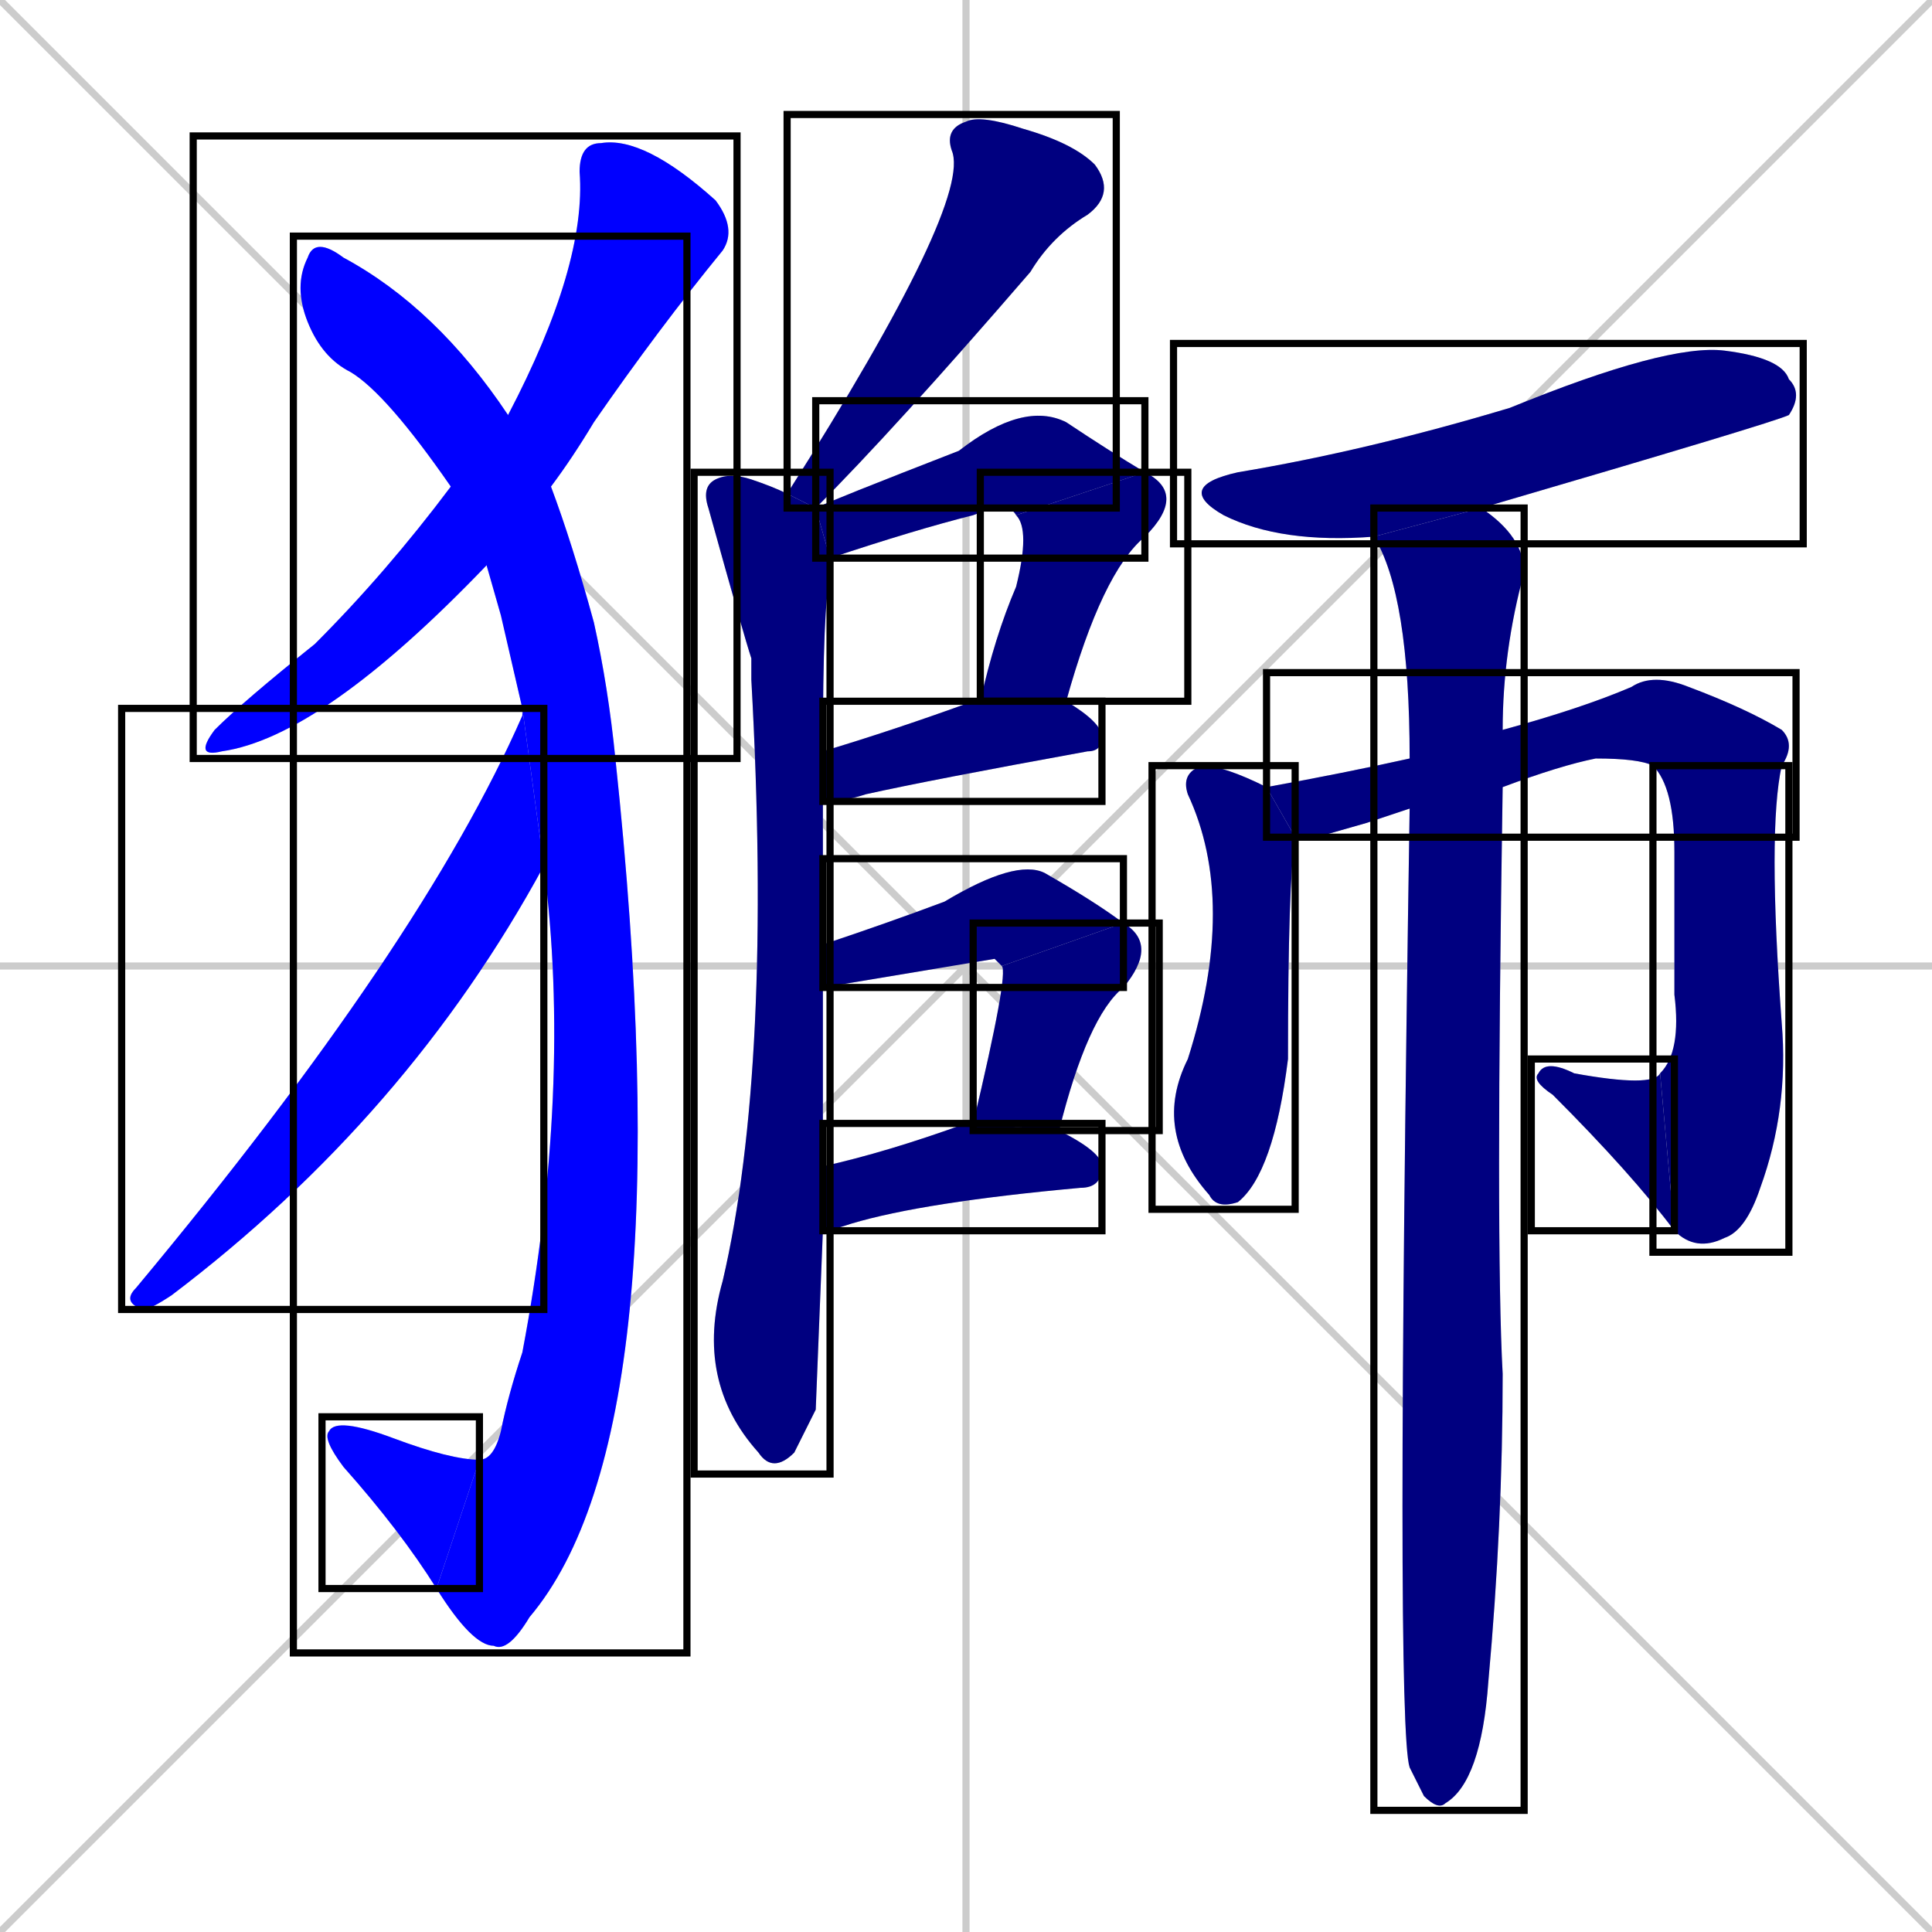 <svg xmlns="http://www.w3.org/2000/svg" xmlns:xlink="http://www.w3.org/1999/xlink" width="270" height="270"><defs><clipPath id="clip-mask-1"><use xlink:href="#rect-1" /></clipPath><clipPath id="clip-mask-2"><use xlink:href="#rect-2" /></clipPath><clipPath id="clip-mask-3"><use xlink:href="#rect-3" /></clipPath><clipPath id="clip-mask-4"><use xlink:href="#rect-4" /></clipPath><clipPath id="clip-mask-5"><use xlink:href="#rect-5" /></clipPath><clipPath id="clip-mask-6"><use xlink:href="#rect-6" /></clipPath><clipPath id="clip-mask-7"><use xlink:href="#rect-7" /></clipPath><clipPath id="clip-mask-8"><use xlink:href="#rect-8" /></clipPath><clipPath id="clip-mask-9"><use xlink:href="#rect-9" /></clipPath><clipPath id="clip-mask-10"><use xlink:href="#rect-10" /></clipPath><clipPath id="clip-mask-11"><use xlink:href="#rect-11" /></clipPath><clipPath id="clip-mask-12"><use xlink:href="#rect-12" /></clipPath><clipPath id="clip-mask-13"><use xlink:href="#rect-13" /></clipPath><clipPath id="clip-mask-14"><use xlink:href="#rect-14" /></clipPath><clipPath id="clip-mask-15"><use xlink:href="#rect-15" /></clipPath><clipPath id="clip-mask-16"><use xlink:href="#rect-16" /></clipPath><clipPath id="clip-mask-17"><use xlink:href="#rect-17" /></clipPath><clipPath id="clip-mask-18"><use xlink:href="#rect-18" /></clipPath></defs><path d="M 0 0 L 270 270 M 270 0 L 0 270 M 135 0 L 135 270 M 0 135 L 270 135" stroke="#CCCCCC" /><path d="M 68 79 Q 45 103 31 105 Q 27 106 30 102 Q 34 98 44 90 Q 54 80 63 68 L 71 58 Q 82 37 81 24 Q 81 20 84 20 Q 90 19 100 28 Q 103 32 101 35 Q 92 46 83 59 Q 80 64 77 68" fill="#CCCCCC"/><path d="M 70 86 L 68 79 L 63 68 Q 54 55 49 52 Q 45 50 43 45 Q 41 40 43 36 Q 44 33 48 36 Q 61 43 71 58 L 77 68 Q 80 76 83 87 Q 85 96 86 106 Q 96 200 74 226 Q 71 231 69 230 Q 66 230 61 222 L 67 204 Q 69 204 70 200 Q 71 195 73 189 Q 80 152 76 121 L 73 99" fill="#CCCCCC"/><path d="M 61 222 Q 56 214 48 205 Q 45 201 46 200 Q 47 198 55 201 Q 63 204 67 204" fill="#CCCCCC"/><path d="M 76 121 Q 57 156 24 181 Q 21 183 20 183 Q 17 182 19 180 Q 59 132 73 100 Q 73 99 73 99" fill="#CCCCCC"/><path d="M 110 69 Q 136 28 133 21 Q 132 18 135 17 Q 137 16 143 18 Q 150 20 153 23 Q 156 27 152 30 Q 147 33 144 38 Q 125 60 114 71" fill="#CCCCCC"/><path d="M 114 197 L 111 203 Q 108 206 106 203 Q 97 193 101 179 Q 108 149 105 95 Q 105 93 105 92 Q 104 89 99 71 Q 98 68 100 67 Q 102 66 105 67 Q 108 68 110 69 L 114 71 L 116 78 Q 116 79 116 81 Q 115 84 115 105 L 115 112 Q 115 120 115 132 L 115 138 Q 115 149 115 163 L 115 172" fill="#CCCCCC"/><path d="M 114 71 Q 116 70 134 63 Q 143 56 149 59 Q 155 63 160 66 L 142 72 Q 141 70 136 72 Q 128 74 116 78" fill="#CCCCCC"/><path d="M 160 66 Q 166 69 160 75 Q 154 80 149 98 L 137 98 Q 139 89 142 82 Q 144 74 142 72" fill="#CCCCCC"/><path d="M 149 98 Q 154 101 154 103 Q 154 105 152 105 Q 130 109 121 111 Q 118 112 115 112 L 115 105 Q 125 102 136 98 Q 137 98 137 98" fill="#CCCCCC"/><path d="M 115 132 Q 124 129 132 126 Q 142 120 146 122 Q 153 126 157 129 L 140 135 L 139 134 Q 127 136 115 138" fill="#CCCCCC"/><path d="M 157 129 Q 162 132 157 138 Q 152 142 148 158 L 136 157 Q 141 136 140 135" fill="#CCCCCC"/><path d="M 148 158 Q 154 161 154 163 Q 154 166 151 166 Q 129 168 119 171 Q 116 172 115 172 L 115 163 Q 124 161 135 157 Q 136 157 136 157" fill="#CCCCCC"/><path d="M 192 75 Q 179 76 171 72 Q 164 68 173 66 Q 191 63 211 57 Q 233 48 241 49 Q 249 50 250 53 Q 252 55 250 58 Q 248 59 207 71" fill="#CCCCCC"/><path d="M 181 117 Q 180 123 180 148 Q 178 164 173 168 Q 170 169 169 167 Q 161 158 166 148 Q 173 126 166 111 Q 165 108 168 107 Q 171 107 177 110" fill="#CCCCCC"/><path d="M 191 115 L 184 117 Q 182 117 181 117 L 177 110 Q 188 108 197 106 L 210 102 Q 221 99 228 96 Q 231 94 236 96 Q 244 99 249 102 Q 251 104 249 107 L 231 107 Q 229 106 223 106 Q 218 107 210 110 L 197 113" fill="#CCCCCC"/><path d="M 249 107 Q 247 116 249 143 Q 250 155 246 166 Q 244 172 241 173 Q 237 175 234 172 L 232 150 Q 235 147 234 139 Q 234 128 234 119 Q 234 110 231 107" fill="#CCCCCC"/><path d="M 234 172 Q 228 164 217 153 Q 214 151 215 150 Q 216 148 220 150 Q 231 152 232 150" fill="#CCCCCC"/><path d="M 197 106 Q 197 83 192 75 L 207 71 Q 213 75 213 80 Q 210 91 210 102 L 210 110 Q 209 174 210 192 Q 210 213 208 235 Q 207 249 202 252 Q 201 253 199 251 Q 198 249 197 247 Q 195 241 197 113" fill="#CCCCCC"/><path d="M 68 79 Q 45 103 31 105 Q 27 106 30 102 Q 34 98 44 90 Q 54 80 63 68 L 71 58 Q 82 37 81 24 Q 81 20 84 20 Q 90 19 100 28 Q 103 32 101 35 Q 92 46 83 59 Q 80 64 77 68" fill="#0000ff" clip-path="url(#clip-mask-1)" /><path d="M 70 86 L 68 79 L 63 68 Q 54 55 49 52 Q 45 50 43 45 Q 41 40 43 36 Q 44 33 48 36 Q 61 43 71 58 L 77 68 Q 80 76 83 87 Q 85 96 86 106 Q 96 200 74 226 Q 71 231 69 230 Q 66 230 61 222 L 67 204 Q 69 204 70 200 Q 71 195 73 189 Q 80 152 76 121 L 73 99" fill="#0000ff" clip-path="url(#clip-mask-2)" /><path d="M 61 222 Q 56 214 48 205 Q 45 201 46 200 Q 47 198 55 201 Q 63 204 67 204" fill="#0000ff" clip-path="url(#clip-mask-3)" /><path d="M 76 121 Q 57 156 24 181 Q 21 183 20 183 Q 17 182 19 180 Q 59 132 73 100 Q 73 99 73 99" fill="#0000ff" clip-path="url(#clip-mask-4)" /><path d="M 110 69 Q 136 28 133 21 Q 132 18 135 17 Q 137 16 143 18 Q 150 20 153 23 Q 156 27 152 30 Q 147 33 144 38 Q 125 60 114 71" fill="#000080" clip-path="url(#clip-mask-5)" /><path d="M 114 197 L 111 203 Q 108 206 106 203 Q 97 193 101 179 Q 108 149 105 95 Q 105 93 105 92 Q 104 89 99 71 Q 98 68 100 67 Q 102 66 105 67 Q 108 68 110 69 L 114 71 L 116 78 Q 116 79 116 81 Q 115 84 115 105 L 115 112 Q 115 120 115 132 L 115 138 Q 115 149 115 163 L 115 172" fill="#000080" clip-path="url(#clip-mask-6)" /><path d="M 114 71 Q 116 70 134 63 Q 143 56 149 59 Q 155 63 160 66 L 142 72 Q 141 70 136 72 Q 128 74 116 78" fill="#000080" clip-path="url(#clip-mask-7)" /><path d="M 160 66 Q 166 69 160 75 Q 154 80 149 98 L 137 98 Q 139 89 142 82 Q 144 74 142 72" fill="#000080" clip-path="url(#clip-mask-8)" /><path d="M 149 98 Q 154 101 154 103 Q 154 105 152 105 Q 130 109 121 111 Q 118 112 115 112 L 115 105 Q 125 102 136 98 Q 137 98 137 98" fill="#000080" clip-path="url(#clip-mask-9)" /><path d="M 115 132 Q 124 129 132 126 Q 142 120 146 122 Q 153 126 157 129 L 140 135 L 139 134 Q 127 136 115 138" fill="#000080" clip-path="url(#clip-mask-10)" /><path d="M 157 129 Q 162 132 157 138 Q 152 142 148 158 L 136 157 Q 141 136 140 135" fill="#000080" clip-path="url(#clip-mask-11)" /><path d="M 148 158 Q 154 161 154 163 Q 154 166 151 166 Q 129 168 119 171 Q 116 172 115 172 L 115 163 Q 124 161 135 157 Q 136 157 136 157" fill="#000080" clip-path="url(#clip-mask-12)" /><path d="M 192 75 Q 179 76 171 72 Q 164 68 173 66 Q 191 63 211 57 Q 233 48 241 49 Q 249 50 250 53 Q 252 55 250 58 Q 248 59 207 71" fill="#000080" clip-path="url(#clip-mask-13)" /><path d="M 181 117 Q 180 123 180 148 Q 178 164 173 168 Q 170 169 169 167 Q 161 158 166 148 Q 173 126 166 111 Q 165 108 168 107 Q 171 107 177 110" fill="#000080" clip-path="url(#clip-mask-14)" /><path d="M 191 115 L 184 117 Q 182 117 181 117 L 177 110 Q 188 108 197 106 L 210 102 Q 221 99 228 96 Q 231 94 236 96 Q 244 99 249 102 Q 251 104 249 107 L 231 107 Q 229 106 223 106 Q 218 107 210 110 L 197 113" fill="#000080" clip-path="url(#clip-mask-15)" /><path d="M 249 107 Q 247 116 249 143 Q 250 155 246 166 Q 244 172 241 173 Q 237 175 234 172 L 232 150 Q 235 147 234 139 Q 234 128 234 119 Q 234 110 231 107" fill="#000080" clip-path="url(#clip-mask-16)" /><path d="M 234 172 Q 228 164 217 153 Q 214 151 215 150 Q 216 148 220 150 Q 231 152 232 150" fill="#000080" clip-path="url(#clip-mask-17)" /><path d="M 197 106 Q 197 83 192 75 L 207 71 Q 213 75 213 80 Q 210 91 210 102 L 210 110 Q 209 174 210 192 Q 210 213 208 235 Q 207 249 202 252 Q 201 253 199 251 Q 198 249 197 247 Q 195 241 197 113" fill="#000080" clip-path="url(#clip-mask-18)" /><rect x="27" y="19" width="76" height="87" id="rect-1" fill="transparent" stroke="#000000"><animate attributeName="y" from="-68" to="19" dur="0.322" begin="0; animate18.end + 1s" id="animate1" fill="freeze"/></rect><rect x="41" y="33" width="55" height="198" id="rect-2" fill="transparent" stroke="#000000"><set attributeName="y" to="-165" begin="0; animate18.end + 1s" /><animate attributeName="y" from="-165" to="33" dur="0.733" begin="animate1.end + 0.5" id="animate2" fill="freeze"/></rect><rect x="45" y="198" width="22" height="24" id="rect-3" fill="transparent" stroke="#000000"><set attributeName="x" to="67" begin="0; animate18.end + 1s" /><animate attributeName="x" from="67" to="45" dur="0.081" begin="animate2.end" id="animate3" fill="freeze"/></rect><rect x="17" y="99" width="59" height="84" id="rect-4" fill="transparent" stroke="#000000"><set attributeName="y" to="15" begin="0; animate18.end + 1s" /><animate attributeName="y" from="15" to="99" dur="0.311" begin="animate3.end + 0.5" id="animate4" fill="freeze"/></rect><rect x="110" y="16" width="46" height="55" id="rect-5" fill="transparent" stroke="#000000"><set attributeName="y" to="-39" begin="0; animate18.end + 1s" /><animate attributeName="y" from="-39" to="16" dur="0.204" begin="animate4.end + 0.5" id="animate5" fill="freeze"/></rect><rect x="97" y="66" width="19" height="140" id="rect-6" fill="transparent" stroke="#000000"><set attributeName="y" to="-74" begin="0; animate18.end + 1s" /><animate attributeName="y" from="-74" to="66" dur="0.519" begin="animate5.end + 0.5" id="animate6" fill="freeze"/></rect><rect x="114" y="56" width="46" height="22" id="rect-7" fill="transparent" stroke="#000000"><set attributeName="x" to="68" begin="0; animate18.end + 1s" /><animate attributeName="x" from="68" to="114" dur="0.170" begin="animate6.end + 0.5" id="animate7" fill="freeze"/></rect><rect x="137" y="66" width="29" height="32" id="rect-8" fill="transparent" stroke="#000000"><set attributeName="y" to="34" begin="0; animate18.end + 1s" /><animate attributeName="y" from="34" to="66" dur="0.119" begin="animate7.end" id="animate8" fill="freeze"/></rect><rect x="115" y="98" width="39" height="14" id="rect-9" fill="transparent" stroke="#000000"><set attributeName="x" to="76" begin="0; animate18.end + 1s" /><animate attributeName="x" from="76" to="115" dur="0.144" begin="animate8.end + 0.5" id="animate9" fill="freeze"/></rect><rect x="115" y="120" width="42" height="18" id="rect-10" fill="transparent" stroke="#000000"><set attributeName="x" to="73" begin="0; animate18.end + 1s" /><animate attributeName="x" from="73" to="115" dur="0.156" begin="animate9.end + 0.5" id="animate10" fill="freeze"/></rect><rect x="136" y="129" width="26" height="29" id="rect-11" fill="transparent" stroke="#000000"><set attributeName="y" to="100" begin="0; animate18.end + 1s" /><animate attributeName="y" from="100" to="129" dur="0.107" begin="animate10.end" id="animate11" fill="freeze"/></rect><rect x="115" y="157" width="39" height="15" id="rect-12" fill="transparent" stroke="#000000"><set attributeName="x" to="76" begin="0; animate18.end + 1s" /><animate attributeName="x" from="76" to="115" dur="0.144" begin="animate11.end + 0.5" id="animate12" fill="freeze"/></rect><rect x="164" y="48" width="88" height="28" id="rect-13" fill="transparent" stroke="#000000"><set attributeName="x" to="76" begin="0; animate18.end + 1s" /><animate attributeName="x" from="76" to="164" dur="0.326" begin="animate12.end + 0.5" id="animate13" fill="freeze"/></rect><rect x="161" y="107" width="20" height="62" id="rect-14" fill="transparent" stroke="#000000"><set attributeName="y" to="45" begin="0; animate18.end + 1s" /><animate attributeName="y" from="45" to="107" dur="0.230" begin="animate13.end + 0.5" id="animate14" fill="freeze"/></rect><rect x="177" y="94" width="74" height="23" id="rect-15" fill="transparent" stroke="#000000"><set attributeName="x" to="103" begin="0; animate18.end + 1s" /><animate attributeName="x" from="103" to="177" dur="0.274" begin="animate14.end + 0.5" id="animate15" fill="freeze"/></rect><rect x="231" y="107" width="19" height="68" id="rect-16" fill="transparent" stroke="#000000"><set attributeName="y" to="39" begin="0; animate18.end + 1s" /><animate attributeName="y" from="39" to="107" dur="0.252" begin="animate15.end" id="animate16" fill="freeze"/></rect><rect x="214" y="148" width="20" height="24" id="rect-17" fill="transparent" stroke="#000000"><set attributeName="x" to="234" begin="0; animate18.end + 1s" /><animate attributeName="x" from="234" to="214" dur="0.074" begin="animate16.end" id="animate17" fill="freeze"/></rect><rect x="192" y="71" width="21" height="182" id="rect-18" fill="transparent" stroke="#000000"><set attributeName="y" to="-111" begin="0; animate18.end + 1s" /><animate attributeName="y" from="-111" to="71" dur="0.674" begin="animate17.end + 0.5" id="animate18" fill="freeze"/></rect></svg>